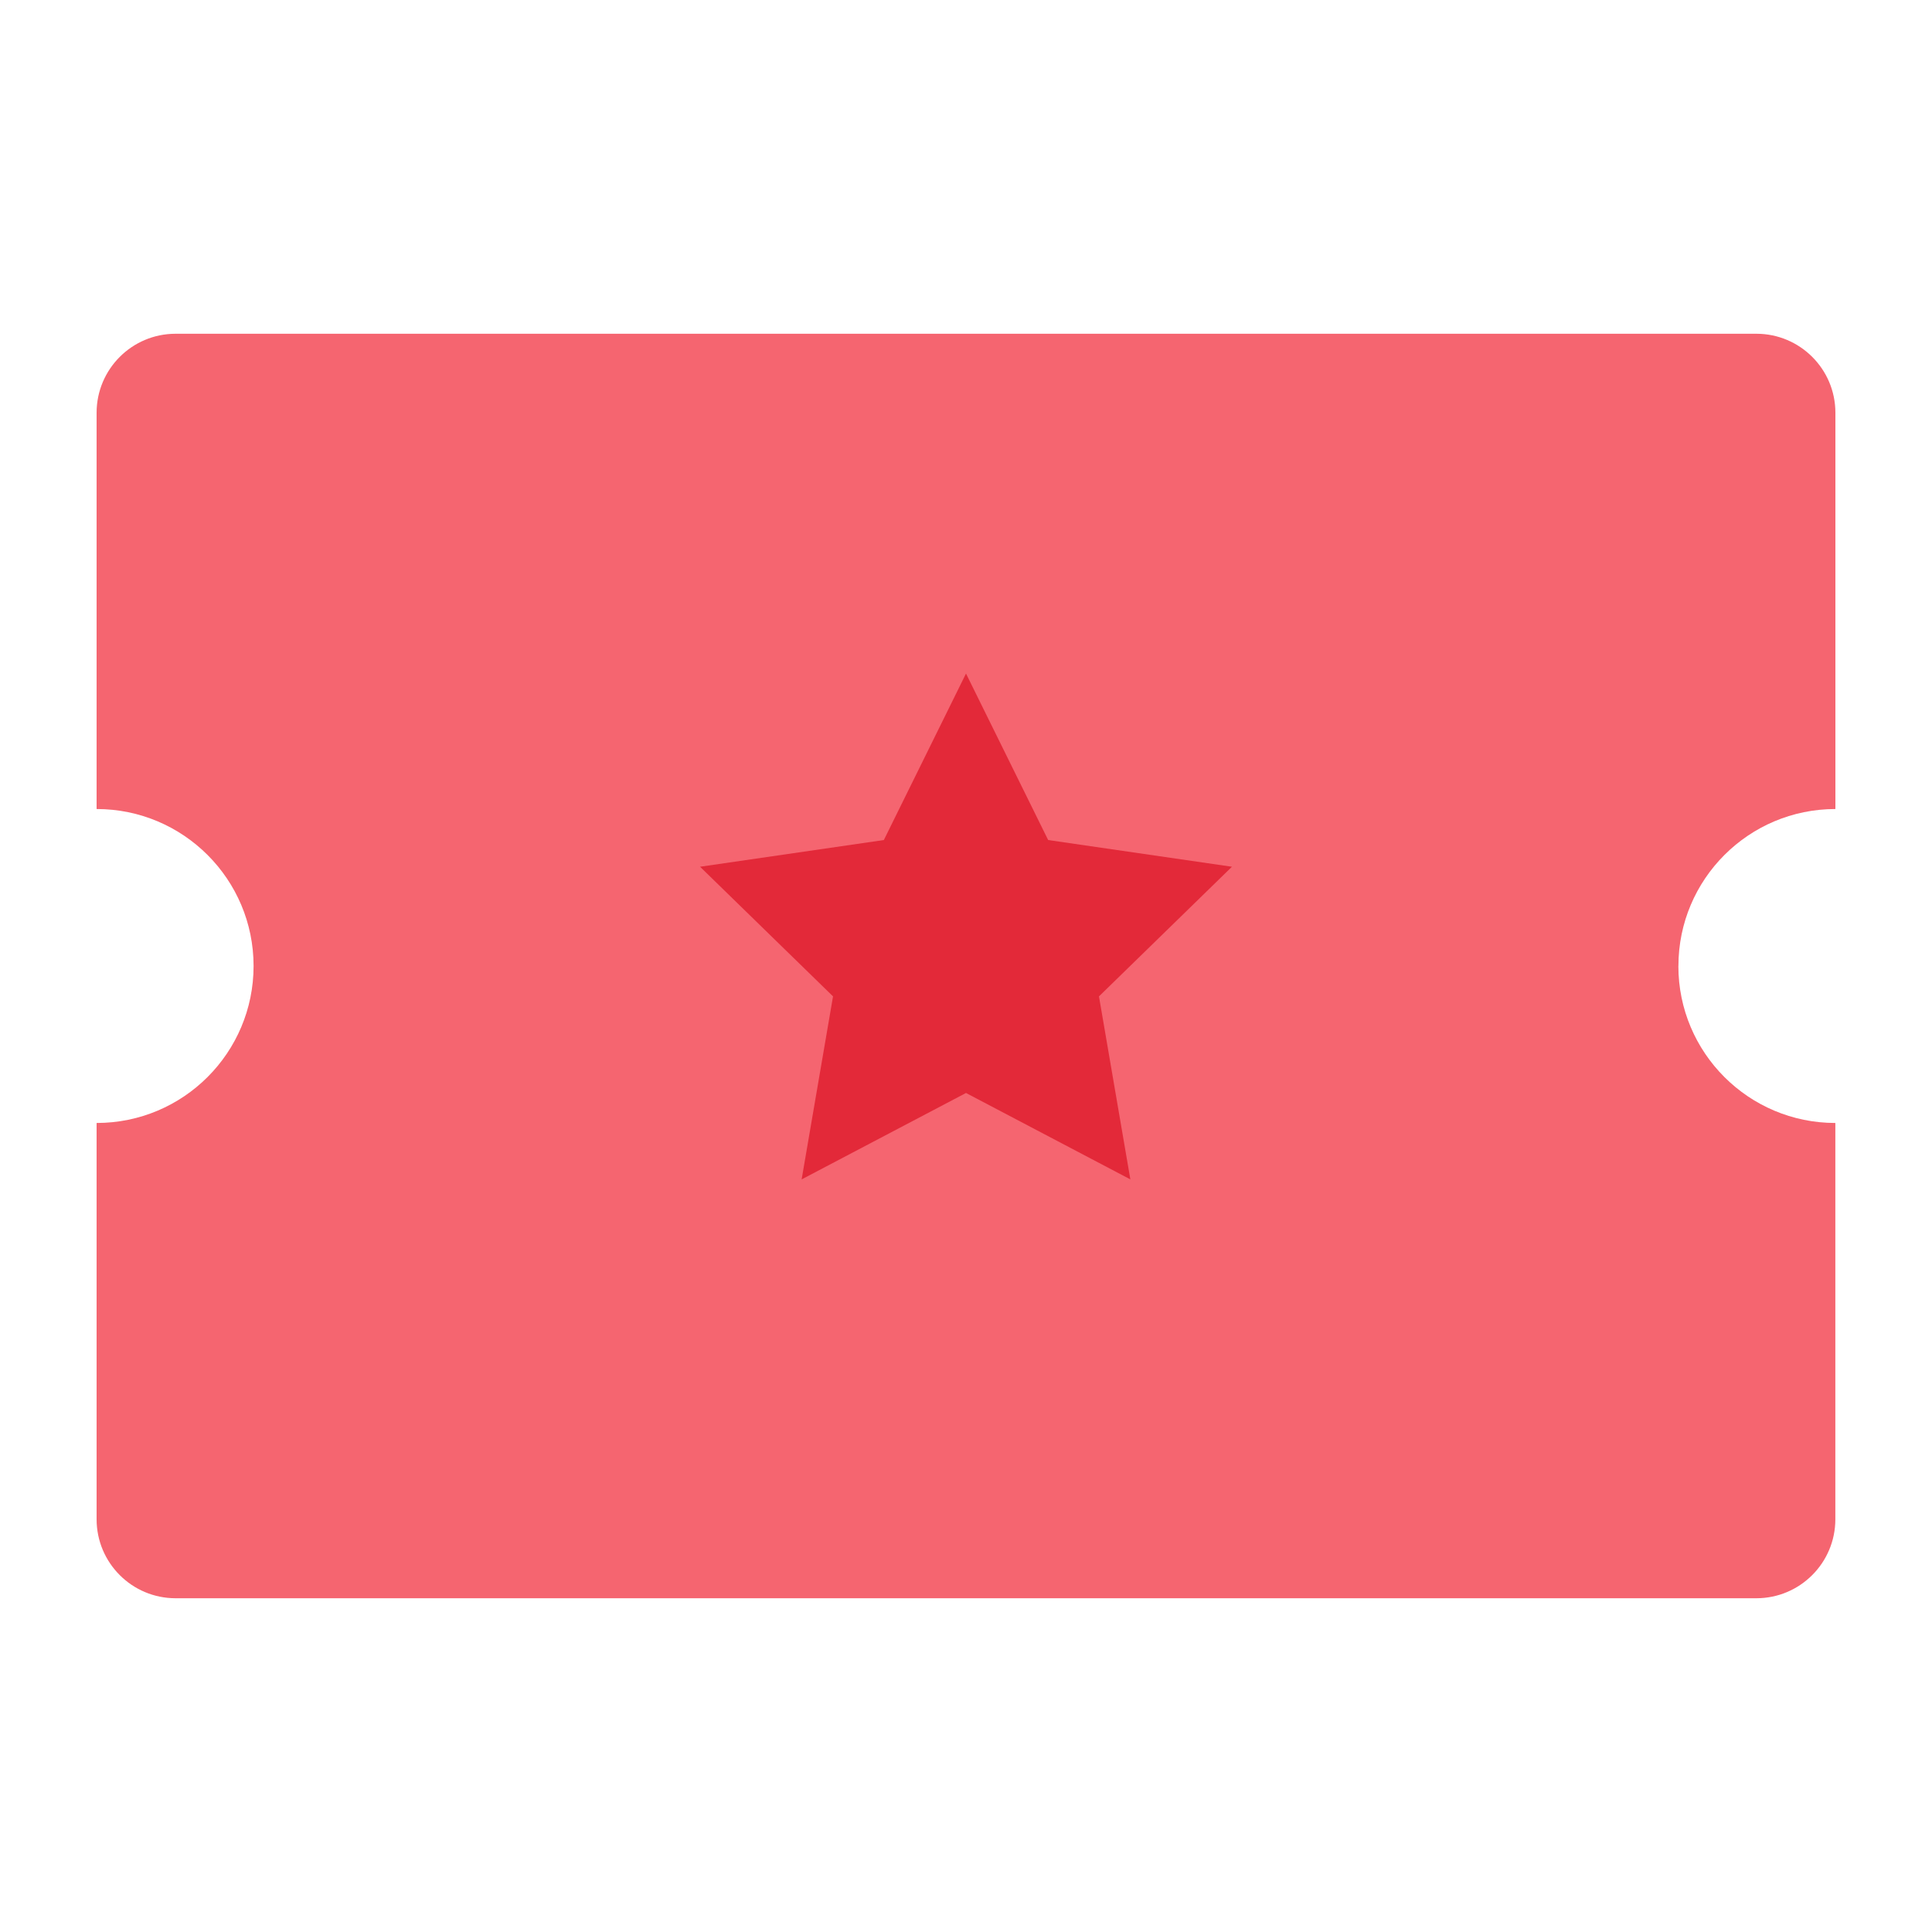 <?xml version="1.0" encoding="UTF-8"?><svg id="Layer_1" xmlns="http://www.w3.org/2000/svg" viewBox="0 0 40 40"><rect width="40" height="40" fill="none"/><path d="m34.75,20c0-1.795,1.455-3.25,3.25-3.25v-8.204c0-.904-.733-1.636-1.636-1.636H3.636c-.904,0-1.636.733-1.636,1.636v8.204c1.795,0,3.25,1.455,3.25,3.25s-1.455,3.25-3.25,3.25v8.204c0,.904.733,1.636,1.636,1.636h32.727c.904,0,1.636-.733,1.636-1.636v-8.204c-1.795,0-3.25-1.455-3.25-3.25Z" fill="#f56570"/><polygon points="25.506 17.945 21.701 17.392 20 13.945 18.299 17.392 14.494 17.945 17.247 20.629 16.597 24.418 20 22.629 23.403 24.418 22.753 20.629 25.506 17.945" fill="#e32939"/></svg>